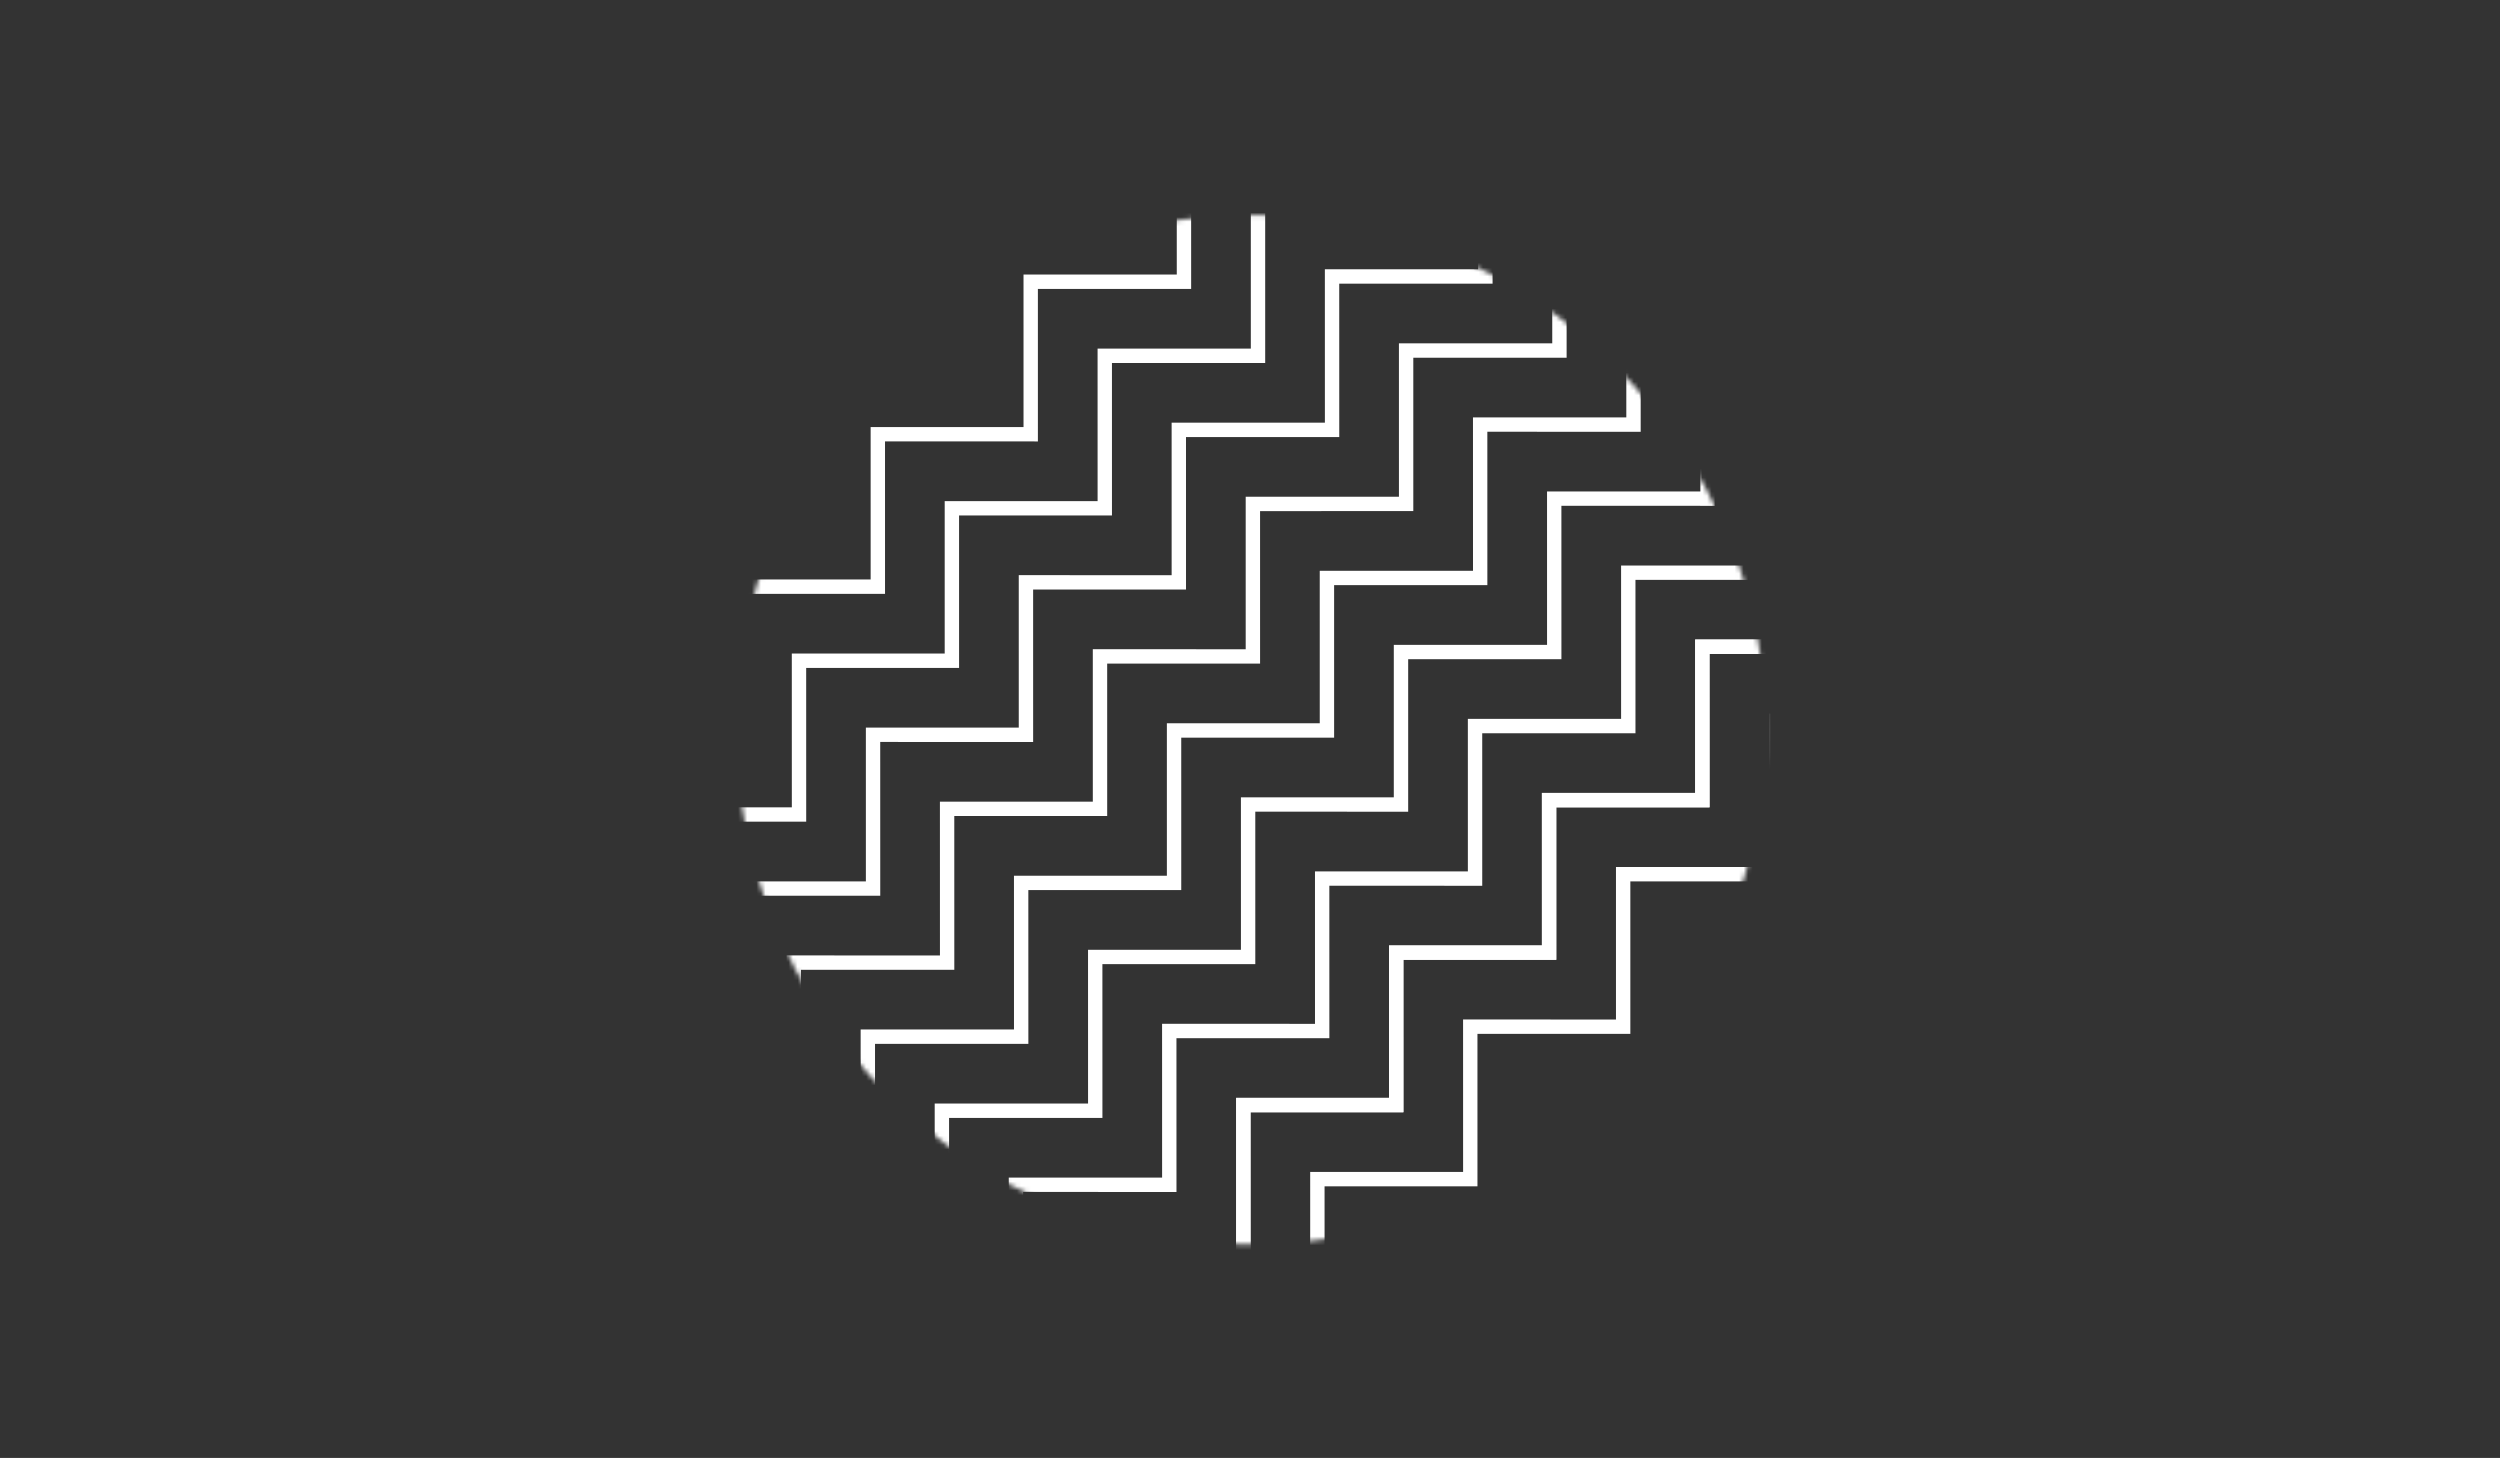 <svg width="547" height="319" viewBox="0 0 547 319" fill="none" xmlns="http://www.w3.org/2000/svg">
<rect x="0" y="0" width="547" height="319" fill="#333333" stroke="none"/>
<mask id="mask0_105_20078" style="mask-type:luminance" maskUnits="userSpaceOnUse" x="161" y="47" width="226" height="226">
<path d="M353.378 239.322C397.362 195.339 397.356 124.022 353.366 80.031C309.375 36.041 238.058 36.035 194.075 80.019C150.091 124.002 150.097 195.319 194.087 239.31C238.078 283.3 309.395 283.306 353.378 239.322Z" fill="white"/>
</mask>
<g mask="url(#mask0_105_20078)">
<path d="M123.496 193.894L123.496 160.439L157.051 160.442L157.045 126.795L190.499 126.794L190.497 93.439L223.948 93.441L223.945 60.072L257.479 60.075L257.473 26.51L291.024 26.517L291.021 -7.326L309.521 -7.325L309.522 -4.181L294.166 -4.182L294.168 29.661L260.617 29.655L260.623 63.219L227.09 63.217L227.092 96.586L193.641 96.583L193.644 129.938L160.189 129.939L160.192 163.582L126.641 163.583L126.64 197.038L108.304 197.037L108.304 193.893L123.496 193.894Z" fill="white"/>
<path d="M139.701 210.099L139.698 176.641L173.253 176.644L173.247 142.997L206.701 142.996L206.699 109.641L240.154 109.647L240.151 76.278L273.681 76.277L273.679 42.716L307.226 42.718L307.227 8.879L325.723 8.877L325.724 12.021L310.371 12.024L310.37 45.863L276.823 45.86L276.825 79.421L243.295 79.422L243.298 112.791L209.843 112.785L209.846 146.14L176.391 146.141L176.397 179.788L142.843 179.785L142.845 213.243L124.507 213.238L124.506 210.094L139.701 210.099Z" fill="white"/>
<path d="M155.903 226.301L155.903 192.846L189.454 192.845L189.452 159.202L222.906 159.201L222.904 125.846L256.355 125.848L256.352 92.479L289.886 92.482L289.88 58.917L323.431 58.923L323.428 25.081L341.928 25.082L341.929 28.226L326.573 28.225L326.575 62.068L293.024 62.062L293.03 95.626L259.497 95.624L259.499 128.993L226.048 128.99L226.051 162.345L192.592 162.342L192.599 195.989L159.048 195.99L159.047 229.445L140.711 229.444L140.711 226.3L155.903 226.301Z" fill="white"/>
<path d="M172.108 242.506L172.105 209.048L205.66 209.051L205.654 175.404L239.108 175.403L239.106 142.048L272.56 142.054L272.558 108.685L306.088 108.684L306.085 75.123L339.633 75.125L339.634 41.286L358.13 41.284L358.131 44.428L342.778 44.43L342.777 78.27L309.23 78.267L309.232 111.828L275.702 111.829L275.705 145.198L242.25 145.192L242.253 178.547L208.798 178.548L208.804 212.195L175.25 212.192L175.252 245.65L156.913 245.645L156.913 242.501L172.108 242.506Z" fill="white"/>
<path d="M188.31 258.708L188.311 225.253L221.861 225.252L221.855 191.605L255.314 191.608L255.311 158.253L288.762 158.256L288.76 124.887L322.293 124.889L322.287 91.325L355.838 91.331L355.835 57.488L374.336 57.49L374.336 60.633L358.98 60.632L358.982 94.475L325.431 94.469L325.434 128.03L291.904 128.031L291.906 161.4L258.455 161.397L258.458 194.752L225 194.75L225.006 228.397L191.455 228.397L191.454 261.852L173.119 261.851L173.118 258.707L188.31 258.708Z" fill="white"/>
<path d="M204.512 274.91L204.512 241.455L238.067 241.458L238.061 207.811L271.515 207.81L271.513 174.455L304.964 174.457L304.965 141.092L338.495 141.091L338.492 107.53L372.04 107.532L372.041 73.693L390.537 73.691L390.538 76.835L375.181 76.834L375.184 110.677L341.633 110.671L341.639 144.235L308.109 144.236L308.108 177.601L274.657 177.599L274.66 210.954L241.205 210.955L241.211 244.602L207.657 244.599L207.656 278.054L189.32 278.052L189.32 274.908L204.512 274.91Z" fill="white"/>
<path d="M220.717 291.115L220.718 257.66L254.269 257.659L254.262 224.012L287.721 224.015L287.718 190.66L321.169 190.663L321.167 157.294L354.697 157.293L354.694 123.732L388.242 123.734L388.242 89.895L406.743 89.897L406.743 93.04L391.387 93.039L391.386 126.879L357.839 126.876L357.841 160.437L324.311 160.438L324.314 193.807L290.859 193.801L290.865 227.159L257.407 227.157L257.413 260.804L223.858 260.801L223.861 294.259L205.526 294.258L205.525 291.114L220.717 291.115Z" fill="white"/>
<path d="M236.919 307.317L236.919 273.862L270.474 273.865L270.468 240.218L303.922 240.217L303.92 206.862L337.371 206.864L337.368 173.495L370.902 173.498L370.896 139.934L404.447 139.94L404.444 106.097L422.944 106.098L422.945 109.242L407.589 109.241L407.591 143.084L374.04 143.078L374.046 176.642L340.513 176.64L340.515 210.009L307.064 210.006L307.067 243.361L273.612 243.362L273.618 277.009L240.064 277.006L240.063 310.461L221.727 310.46L221.727 307.316L236.919 307.317Z" fill="white"/>
<path d="M236.919 307.317L236.919 273.862L270.474 273.865L270.468 240.218L303.922 240.217L303.92 206.862L337.371 206.864L337.368 173.495L370.902 173.498L370.896 139.934L404.447 139.94L404.444 106.097L422.944 106.098L422.945 109.242L407.589 109.241L407.591 143.084L374.04 143.078L374.046 176.642L340.513 176.64L340.515 210.009L307.064 210.006L307.067 243.361L273.612 243.362L273.618 277.009L240.064 277.006L240.063 310.461L221.727 310.46L221.727 307.316L236.919 307.317Z" fill="white"/>
<path d="M253.124 323.522L253.121 290.063L286.675 290.066L286.669 256.419L320.127 256.422L320.121 223.063L353.576 223.069L353.574 189.7L387.104 189.7L387.101 156.138L420.649 156.141L420.649 122.302L439.15 122.303L439.15 125.447L423.794 125.446L423.793 159.285L390.245 159.283L390.248 192.844L356.718 192.845L356.72 226.213L323.266 226.207L323.268 259.563L289.814 259.563L289.82 293.21L256.265 293.208L256.268 326.666L237.933 326.664L237.932 323.52L253.124 323.522Z" fill="white"/>
</g>
</svg>
